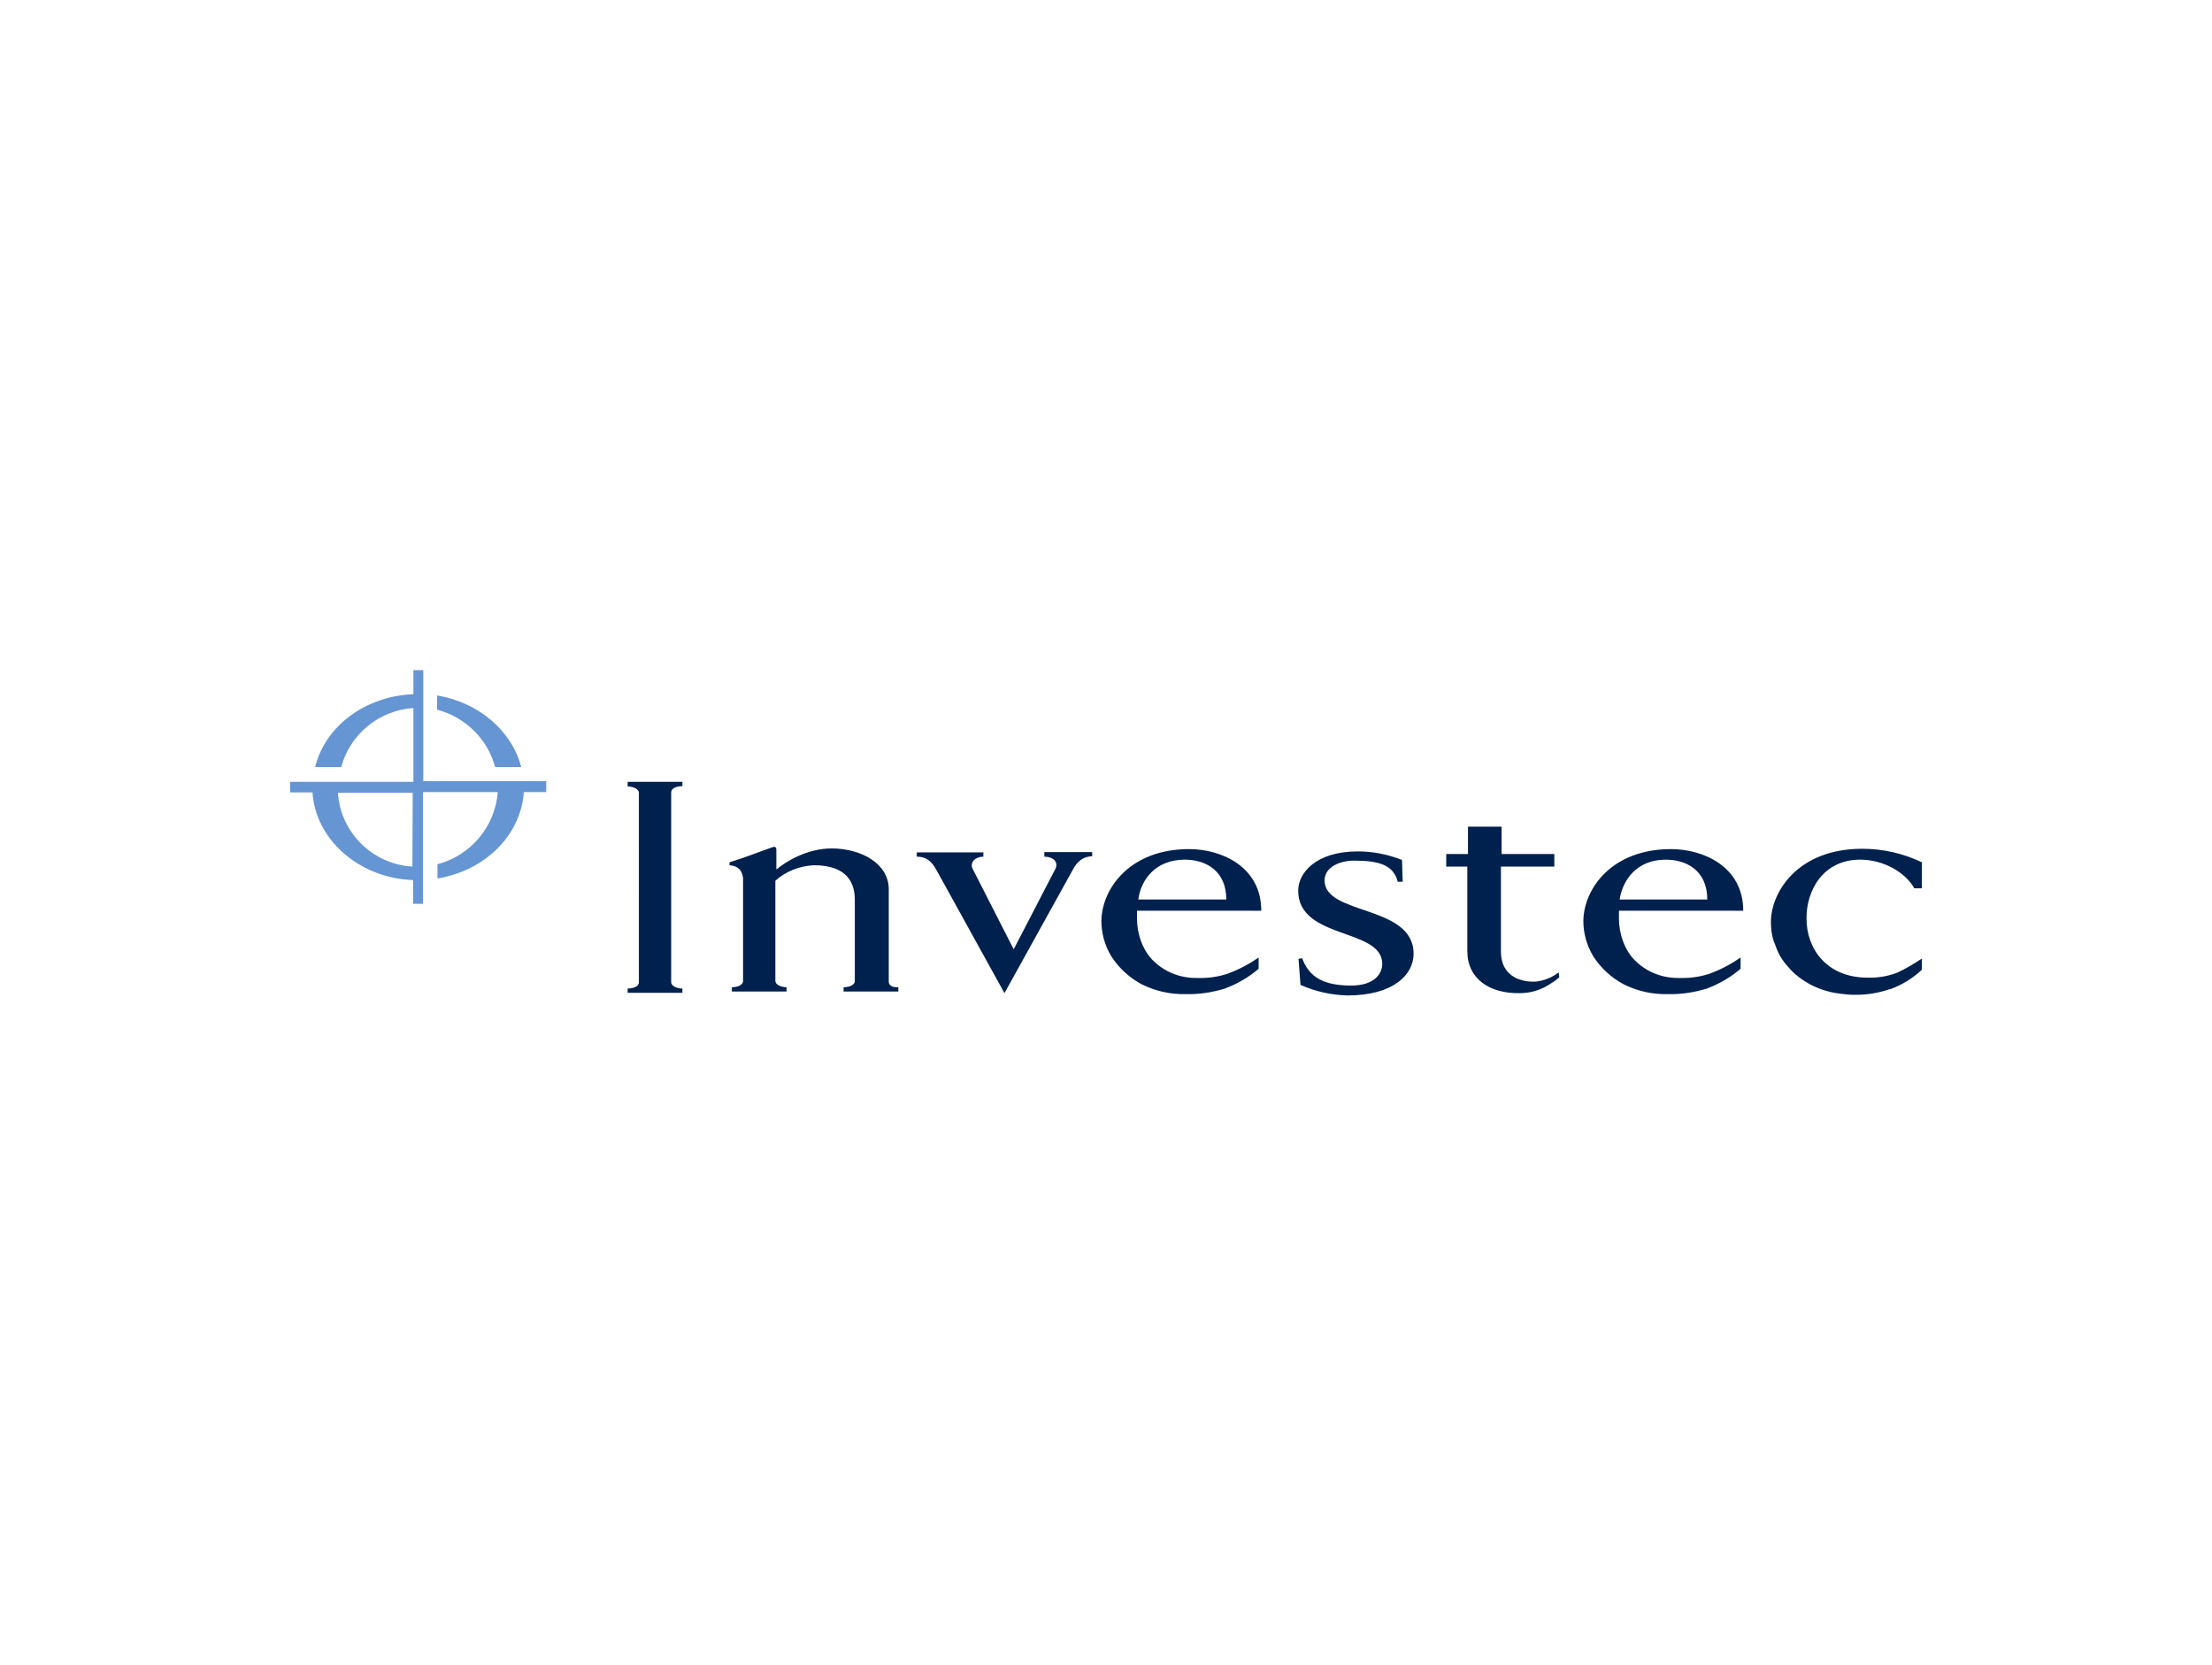 <?xml version="1.0" encoding="utf-8"?>
<!-- Generator: Adobe Illustrator 26.0.3, SVG Export Plug-In . SVG Version: 6.00 Build 0)  -->
<svg version="1.0" id="Layer_1" xmlns="http://www.w3.org/2000/svg" xmlns:xlink="http://www.w3.org/1999/xlink" x="0px" y="0px"
	 viewBox="0 0 671 505.2" style="enable-background:new 0 0 671 505.2;" xml:space="preserve">
<style type="text/css">
	.st0{fill:#00204E;}
	.st1{fill:#6595D3;}
</style>
<path class="st0" d="M190.4,238.6c1.7,0,3.4,0.8,3.4,1.9V298c0,1.3-1.7,1.9-3.4,1.9v1.3H207v-1.3c-1.7,0-3.4-0.8-3.4-1.9v-57.6
	c0-1.3,1.7-1.9,3.4-1.9v-1.3h-16.6V238.6z M401.8,267.1c0-4,4.5-6,9-6c7.5,0,11.9,1.3,13.2,6.4h1.5l-0.2-6.6
	c-4.3-1.7-8.8-2.6-13.4-2.6c-12.8,0-18.1,6.6-18.1,11.9c0,14.9,25.5,11.3,25.5,22.2c0,3.2-2.6,6.6-9.4,6.6c-8.5,0-12.8-2.6-14.9-8.3
	l-1.1,0.2l0.6,7.9c4.5,2,9.4,3.1,14.3,3.2c14,0,20-6.4,20-12.6C428.9,274.4,401.8,277.8,401.8,267.1L401.8,267.1z M316.8,259.9
	c2.6,0,4.3,1.5,3.4,3.6L307.5,288l-12.6-24.7c-0.6-1.9,1.1-3.4,3.4-3.4v-1.3h-20.2v1.3c2.4,0,4.3,0.9,6,4.1l20.6,37.3l21.1-38.1
	c1.7-2.8,3.8-3.4,5.5-3.4v-1.3h-14.5L316.8,259.9z M269.6,297.8v-28c0-7.9-8.5-12.4-17.3-12.4c-7.6,0-14.1,4.1-16.8,6.4v-6
	c0-0.8-0.4-0.9-0.8-0.9c-5.5,1.9-7.9,3-13.4,4.7v0.9c2.8,0.2,3.8,1.7,4.1,3.8v31.3c0,1.3-1.7,1.9-3.4,1.9v1.3h16.6v-1.3
	c-1.7,0-3.4-0.8-3.4-1.9v-30.4c3.2-2.9,7.4-4.5,11.7-4.7c10.2,0,12.4,5.5,12.4,10.4v24.7c0,1.3-1.7,1.9-3.4,1.9v1.3h16.6v-1.3
	C271.3,299.6,269.6,299.3,269.6,297.8L269.6,297.8z M382.6,276.3c0-13.4-12.1-18.7-21.9-18.7c-17.9,0-26.4,11.9-26.6,21.7
	c0,3.8,1,7.5,3,10.8c2.3,3.6,5.5,6.5,9.2,8.5c4.2,2.1,8.7,3.1,13.4,3c4,0.1,8-0.5,11.9-1.7c3.7-1.4,7.2-3.4,10.2-6v-3.4
	c-2.9,2-6.1,3.7-9.4,4.9c-3,1-6.1,1.4-9.2,1.3c-4.8,0.1-9.5-1.6-13-4.9c-3.8-3.4-5.3-9-5.3-13v-2.5L382.6,276.3z M359.4,260.8
	c6.4,0,12.6,3.4,12.6,12.1h-26.7C346.1,266.7,350.7,260.8,359.4,260.8L359.4,260.8z M528.8,276.3c0-13.4-12.1-18.7-21.9-18.7
	c-17.9,0-26.4,11.9-26.6,21.7c0,3.8,1,7.5,3,10.8c2.3,3.6,5.5,6.5,9.2,8.5c4.2,2.1,8.7,3.1,13.4,3c4,0.1,8-0.5,11.9-1.7
	c3.7-1.4,7.2-3.4,10.2-6v-3.4c-2.9,2-6.1,3.7-9.4,4.9c-3,1-6.1,1.4-9.2,1.3c-4.8,0.1-9.5-1.6-13-4.9c-3.8-3.4-5.3-9-5.3-13v-2.5
	L528.8,276.3z M505.3,260.8c6.4,0,12.6,3.4,12.6,12.1h-26.6C492.3,266.6,496.8,260.8,505.3,260.8L505.3,260.8z M465.9,297.8
	c-3.6,0.2-10.6-0.9-10.6-9.2v-25.7h16.2v-3.8h-16v-8.3h-10.2v8.3h-6.6v3.8h6.4v25.6c0,8.5,6.8,13,16,12.8c3.1,0,6.1-0.9,8.7-2.5
	c1.1-0.7,2.2-1.4,3.2-2.3l-0.2-1.5C470.8,296.6,468.4,297.5,465.9,297.8L465.9,297.8z M564.3,260.8c7.2,0,13.8,4,16.4,8.7h2.3v-7.9
	c-5.7-2.7-11.8-4.1-18.1-4.1c-19.6,0-27.7,13.2-27.7,22.2c0,1.9,0.2,3.8,0.8,5.7c0.2,0.6,0.4,0.9,0.6,1.5c0.8,2.4,2.1,4.6,3.8,6.4
	c1.8,2.2,4.1,3.9,6.6,5.3c3.2,1.7,6.7,2.7,10.4,3c1.3,0.2,2.5,0.2,3.8,0.2c3.4,0,6.8-0.6,10-1.7h0.2c3.6-1.3,6.8-3.3,9.6-5.9v-3.4
	c-2.4,1.6-4.9,3.1-7.5,4.3c-2.9,1.1-5.9,1.6-9,1.5c-12.3,0-18.5-8.7-18.5-17.9C547.9,270.2,553,260.8,564.3,260.8z"/>
<path class="st1" d="M128.4,237.2v-33.9h-3v7.3c-14.7,0.6-26.8,9.8-29.8,22.1h7.9c2.7-10,11.5-17.2,21.9-17.9v22.4H88v3.2h6.8
	c0.9,14.3,14.1,26,30.5,26.6v7.2h3v-33.9H151c-0.8,10.4-8.1,19.2-18.3,21.9v4.3c14.3-2.3,25.3-13,26.2-26.2h6.8V237h-37.3V237.2z
	 M125.1,262.9c-12.1-0.7-21.8-10.3-22.6-22.4h22.7L125.1,262.9z M150.2,232.7h7.9c-2.8-10.9-12.8-19.6-25.5-21.7v4.3
	C141.2,217.6,147.9,224.2,150.2,232.7z"/>
</svg>
